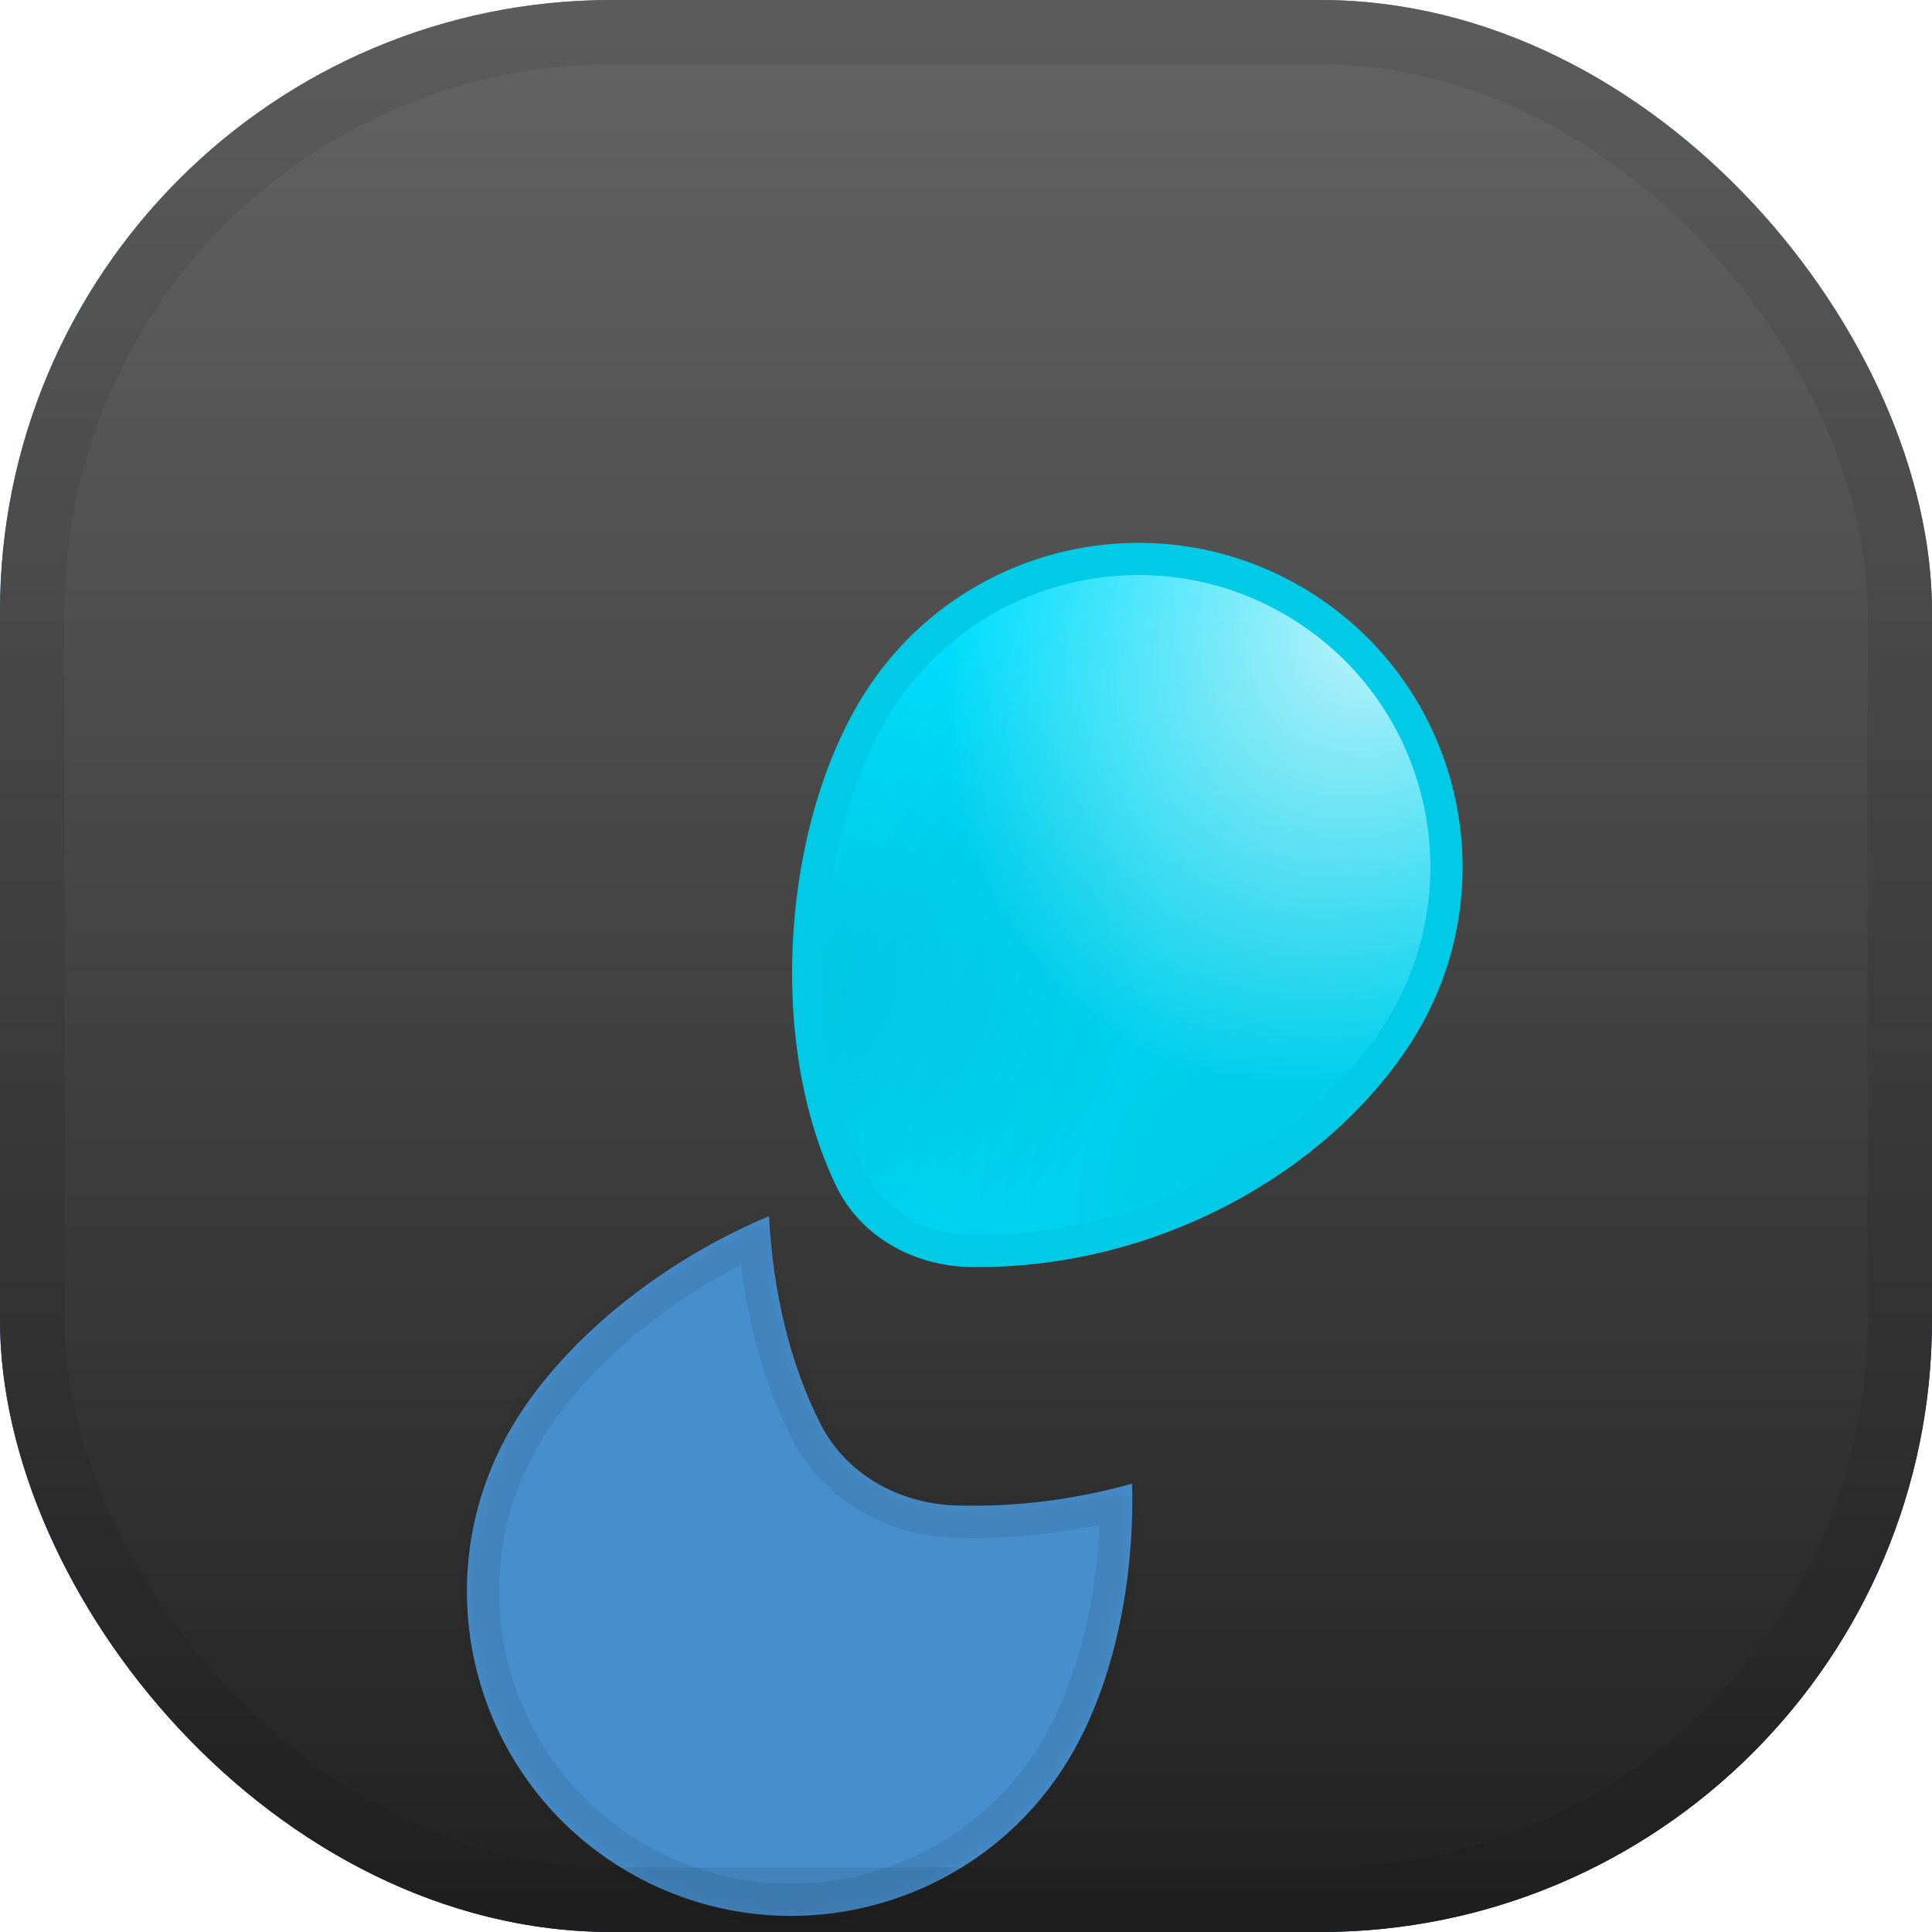 <svg width="120" height="120" viewBox="0 0 120 120" fill="none" xmlns="http://www.w3.org/2000/svg">
    <g clip-path="url(#clip0)">
        <rect width="120" height="120" rx="38" fill="url(#paint0_linear)"/>
        <rect width="120" height="120" rx="38" fill="url(#paint1_linear)"/>
        <g filter="url(#filter0_d)">
            <path
                    d="M86.755 54.283C81.706 62.058 71.409 67.851 60.302 67.696C57.118 67.651 54.18 66.006 52.843 63.244C50.714 58.842 49.912 53.303 50.285 47.869C50.658 42.434 52.201 37.209 54.652 33.435C60.409 24.57 72.263 22.05 81.128 27.807C89.993 33.564 92.512 45.418 86.755 54.283Z"
                    fill="#00E0FF"/>
            <path
                    d="M86.755 54.283C81.706 62.058 71.409 67.851 60.302 67.696C57.118 67.651 54.18 66.006 52.843 63.244C50.714 58.842 49.912 53.303 50.285 47.869C50.658 42.434 52.201 37.209 54.652 33.435C60.409 24.57 72.263 22.05 81.128 27.807C89.993 33.564 92.512 45.418 86.755 54.283Z"
                    fill="url(#paint2_radial)" fill-opacity="0.75"/>
            <path
                    d="M86.755 54.283C81.706 62.058 71.409 67.851 60.302 67.696C57.118 67.651 54.18 66.006 52.843 63.244C50.714 58.842 49.912 53.303 50.285 47.869C50.658 42.434 52.201 37.209 54.652 33.435C60.409 24.57 72.263 22.05 81.128 27.807C89.993 33.564 92.512 45.418 86.755 54.283Z"
                    fill="url(#paint3_radial)" fill-opacity="0.1"/>
            <path
                    d="M86.755 54.283C81.706 62.058 71.409 67.851 60.302 67.696C57.118 67.651 54.18 66.006 52.843 63.244C50.714 58.842 49.912 53.303 50.285 47.869C50.658 42.434 52.201 37.209 54.652 33.435C60.409 24.57 72.263 22.05 81.128 27.807C89.993 33.564 92.512 45.418 86.755 54.283Z"
                    fill="url(#paint4_radial)" fill-opacity="0.1"/>
            <path
                    d="M86.755 54.283C81.706 62.058 71.409 67.851 60.302 67.696C57.118 67.651 54.18 66.006 52.843 63.244C50.714 58.842 49.912 53.303 50.285 47.869C50.658 42.434 52.201 37.209 54.652 33.435C60.409 24.57 72.263 22.05 81.128 27.807C89.993 33.564 92.512 45.418 86.755 54.283Z"
                    stroke="#00CAE6" stroke-width="2"/>
            <g filter="url(#filter1_dii)">
                <mask id="path-4-inside-1" fill="white">
                    <path fill-rule="evenodd" clip-rule="evenodd"
                          d="M47.763 52.539C40.988 55.372 34.82 60.387 31.701 65.788C26.14 75.42 29.441 87.737 39.073 93.299C48.706 98.86 61.022 95.559 66.584 85.927C69.17 81.447 70.478 75.282 70.315 69.152C66.833 70.129 63.145 70.619 59.386 70.507C55.884 70.403 52.584 68.603 50.986 65.486C49.048 61.705 48.008 57.183 47.763 52.539Z"/>
                </mask>
                <path fill-rule="evenodd" clip-rule="evenodd"
                      d="M47.763 52.539C40.988 55.372 34.82 60.387 31.701 65.788C26.14 75.42 29.441 87.737 39.073 93.299C48.706 98.86 61.022 95.559 66.584 85.927C69.17 81.447 70.478 75.282 70.315 69.152C66.833 70.129 63.145 70.619 59.386 70.507C55.884 70.403 52.584 68.603 50.986 65.486C49.048 61.705 48.008 57.183 47.763 52.539Z"
                      fill="#478ecc"/>
                <path fill-rule="evenodd" clip-rule="evenodd"
                      d="M47.763 52.539C40.988 55.372 34.82 60.387 31.701 65.788C26.14 75.42 29.441 87.737 39.073 93.299C48.706 98.86 61.022 95.559 66.584 85.927C69.17 81.447 70.478 75.282 70.315 69.152C66.833 70.129 63.145 70.619 59.386 70.507C55.884 70.403 52.584 68.603 50.986 65.486C49.048 61.705 48.008 57.183 47.763 52.539Z"
                      fill="url(#paint5_radial)" fill-opacity="0.15"/>
                <path
                        d="M31.701 65.788L29.97 64.788L29.97 64.788L31.701 65.788ZM47.763 52.539L49.76 52.434L49.611 49.598L46.991 50.694L47.763 52.539ZM39.073 93.299L40.073 91.567L40.073 91.567L39.073 93.299ZM66.584 85.927L68.316 86.927L68.316 86.927L66.584 85.927ZM70.315 69.152L72.314 69.099L72.246 66.533L69.775 67.226L70.315 69.152ZM59.386 70.507L59.445 68.508L59.445 68.508L59.386 70.507ZM50.986 65.486L49.206 66.398L49.206 66.398L50.986 65.486ZM33.434 66.788C36.287 61.845 42.071 57.087 48.535 54.384L46.991 50.694C39.904 53.658 33.352 58.929 29.97 64.788L33.434 66.788ZM40.073 91.567C31.397 86.558 28.424 75.464 33.434 66.788L29.97 64.788C23.856 75.377 27.484 88.917 38.073 95.031L40.073 91.567ZM64.852 84.927C59.843 93.603 48.749 96.576 40.073 91.567L38.073 95.031C48.662 101.144 62.202 97.516 68.316 86.927L64.852 84.927ZM68.316 69.205C68.471 75.061 67.212 80.84 64.852 84.927L68.316 86.927C71.129 82.054 72.484 75.503 72.314 69.099L68.316 69.205ZM69.775 67.226C66.478 68.151 62.993 68.614 59.445 68.508L59.326 72.507C63.298 72.624 67.188 72.106 70.855 71.078L69.775 67.226ZM59.445 68.508C56.559 68.422 53.983 66.947 52.766 64.573L49.206 66.398C51.186 70.259 55.209 72.384 59.326 72.507L59.445 68.508ZM52.766 64.573C50.984 61.098 49.993 56.865 49.76 52.434L45.766 52.644C46.022 57.502 47.112 62.313 49.206 66.398L52.766 64.573Z"
                        fill="black" fill-opacity="0.08" mask="url(#path-4-inside-1)"/>
            </g>
        </g>
    </g>
    <rect x="2" y="2" width="116" height="116" rx="36" stroke="black" stroke-opacity="0.08" stroke-width="4"/>
    <defs>
        <filter id="filter0_d" x="-21" y="-24" width="169.562" height="180" filterUnits="userSpaceOnUse"
                color-interpolation-filters="sRGB">
            <feFlood flood-opacity="0" result="BackgroundImageFix"/>
            <feColorMatrix in="SourceAlpha" type="matrix" values="0 0 0 0 0 0 0 0 0 0 0 0 0 0 0 0 0 0 127 0"/>
            <feOffset dy="10"/>
            <feGaussianBlur stdDeviation="25"/>
            <feColorMatrix type="matrix" values="0 0 0 0 0 0 0 0 0 0 0 0 0 0 0 0 0 0 0.85 0"/>
            <feBlend mode="normal" in2="BackgroundImageFix" result="effect1_dropShadow"/>
            <feBlend mode="normal" in="SourceGraphic" in2="effect1_dropShadow" result="shape"/>
        </filter>
        <filter id="filter1_dii" x="14" y="42.539" width="71.329" height="73.461" filterUnits="userSpaceOnUse"
                color-interpolation-filters="sRGB">
            <feFlood flood-opacity="0" result="BackgroundImageFix"/>
            <feColorMatrix in="SourceAlpha" type="matrix" values="0 0 0 0 0 0 0 0 0 0 0 0 0 0 0 0 0 0 127 0"/>
            <feOffset dy="5"/>
            <feGaussianBlur stdDeviation="7.5"/>
            <feColorMatrix type="matrix" values="0 0 0 0 0 0 0 0 0 0 0 0 0 0 0 0 0 0 0.15 0"/>
            <feBlend mode="normal" in2="BackgroundImageFix" result="effect1_dropShadow"/>
            <feBlend mode="normal" in="SourceGraphic" in2="effect1_dropShadow" result="shape"/>
            <feColorMatrix in="SourceAlpha" type="matrix" values="0 0 0 0 0 0 0 0 0 0 0 0 0 0 0 0 0 0 127 0"
                           result="hardAlpha"/>
            <feOffset dx="-5" dy="4"/>
            <feGaussianBlur stdDeviation="7.5"/>
            <feComposite in2="hardAlpha" operator="arithmetic" k2="-1" k3="1"/>
            <feColorMatrix type="matrix" values="0 0 0 0 0 0 0 0 0 0 0 0 0 0 0 0 0 0 0.25 0"/>
            <feBlend mode="normal" in2="shape" result="effect2_innerShadow"/>
            <feColorMatrix in="SourceAlpha" type="matrix" values="0 0 0 0 0 0 0 0 0 0 0 0 0 0 0 0 0 0 127 0"
                           result="hardAlpha"/>
            <feOffset dx="5" dy="4"/>
            <feGaussianBlur stdDeviation="7.5"/>
            <feComposite in2="hardAlpha" operator="arithmetic" k2="-1" k3="1"/>
            <feColorMatrix type="matrix" values="0 0 0 0 0 0 0 0 0 0 0 0 0 0 0 0 0 0 0.25 0"/>
            <feBlend mode="normal" in2="effect2_innerShadow" result="effect3_innerShadow"/>
        </filter>
        <linearGradient id="paint0_linear" x1="60" y1="0" x2="60" y2="120" gradientUnits="userSpaceOnUse">
            <stop stop-color="#478ecc"/>
            <stop offset="1" stop-color="#000088"/>
        </linearGradient>
        <linearGradient id="paint1_linear" x1="60" y1="0" x2="60" y2="120" gradientUnits="userSpaceOnUse">
            <stop stop-color="#646464"/>
            <stop offset="1" stop-color="#222121"/>
        </linearGradient>
        <radialGradient id="paint2_radial" cx="0" cy="0" r="1" gradientUnits="userSpaceOnUse"
                        gradientTransform="translate(85.488 28.901) rotate(125.754) scale(30.264 24.816)">
            <stop stop-color="white"/>
            <stop offset="1" stop-color="white" stop-opacity="0"/>
        </radialGradient>
        <radialGradient id="paint3_radial" cx="0" cy="0" r="1" gradientUnits="userSpaceOnUse"
                        gradientTransform="translate(48.157 51.496) rotate(-40.364) scale(25.787 21.145)">
            <stop/>
            <stop offset="1" stop-opacity="0"/>
        </radialGradient>
        <radialGradient id="paint4_radial" cx="0" cy="0" r="1" gradientUnits="userSpaceOnUse"
                        gradientTransform="translate(79.102 66.232) rotate(-104.184) scale(46.105 37.806)">
            <stop/>
            <stop offset="1" stop-opacity="0"/>
        </radialGradient>
        <radialGradient id="paint5_radial" cx="0" cy="0" r="1" gradientUnits="userSpaceOnUse"
                        gradientTransform="translate(78.611 45.11) rotate(127.694) scale(27.314 22.397)">
            <stop stop-color="white"/>
            <stop offset="1" stop-color="white" stop-opacity="0"/>
        </radialGradient>
        <clipPath id="clip0">
            <rect width="120" height="120" rx="38" fill="white"/>
        </clipPath>
    </defs>
</svg>
